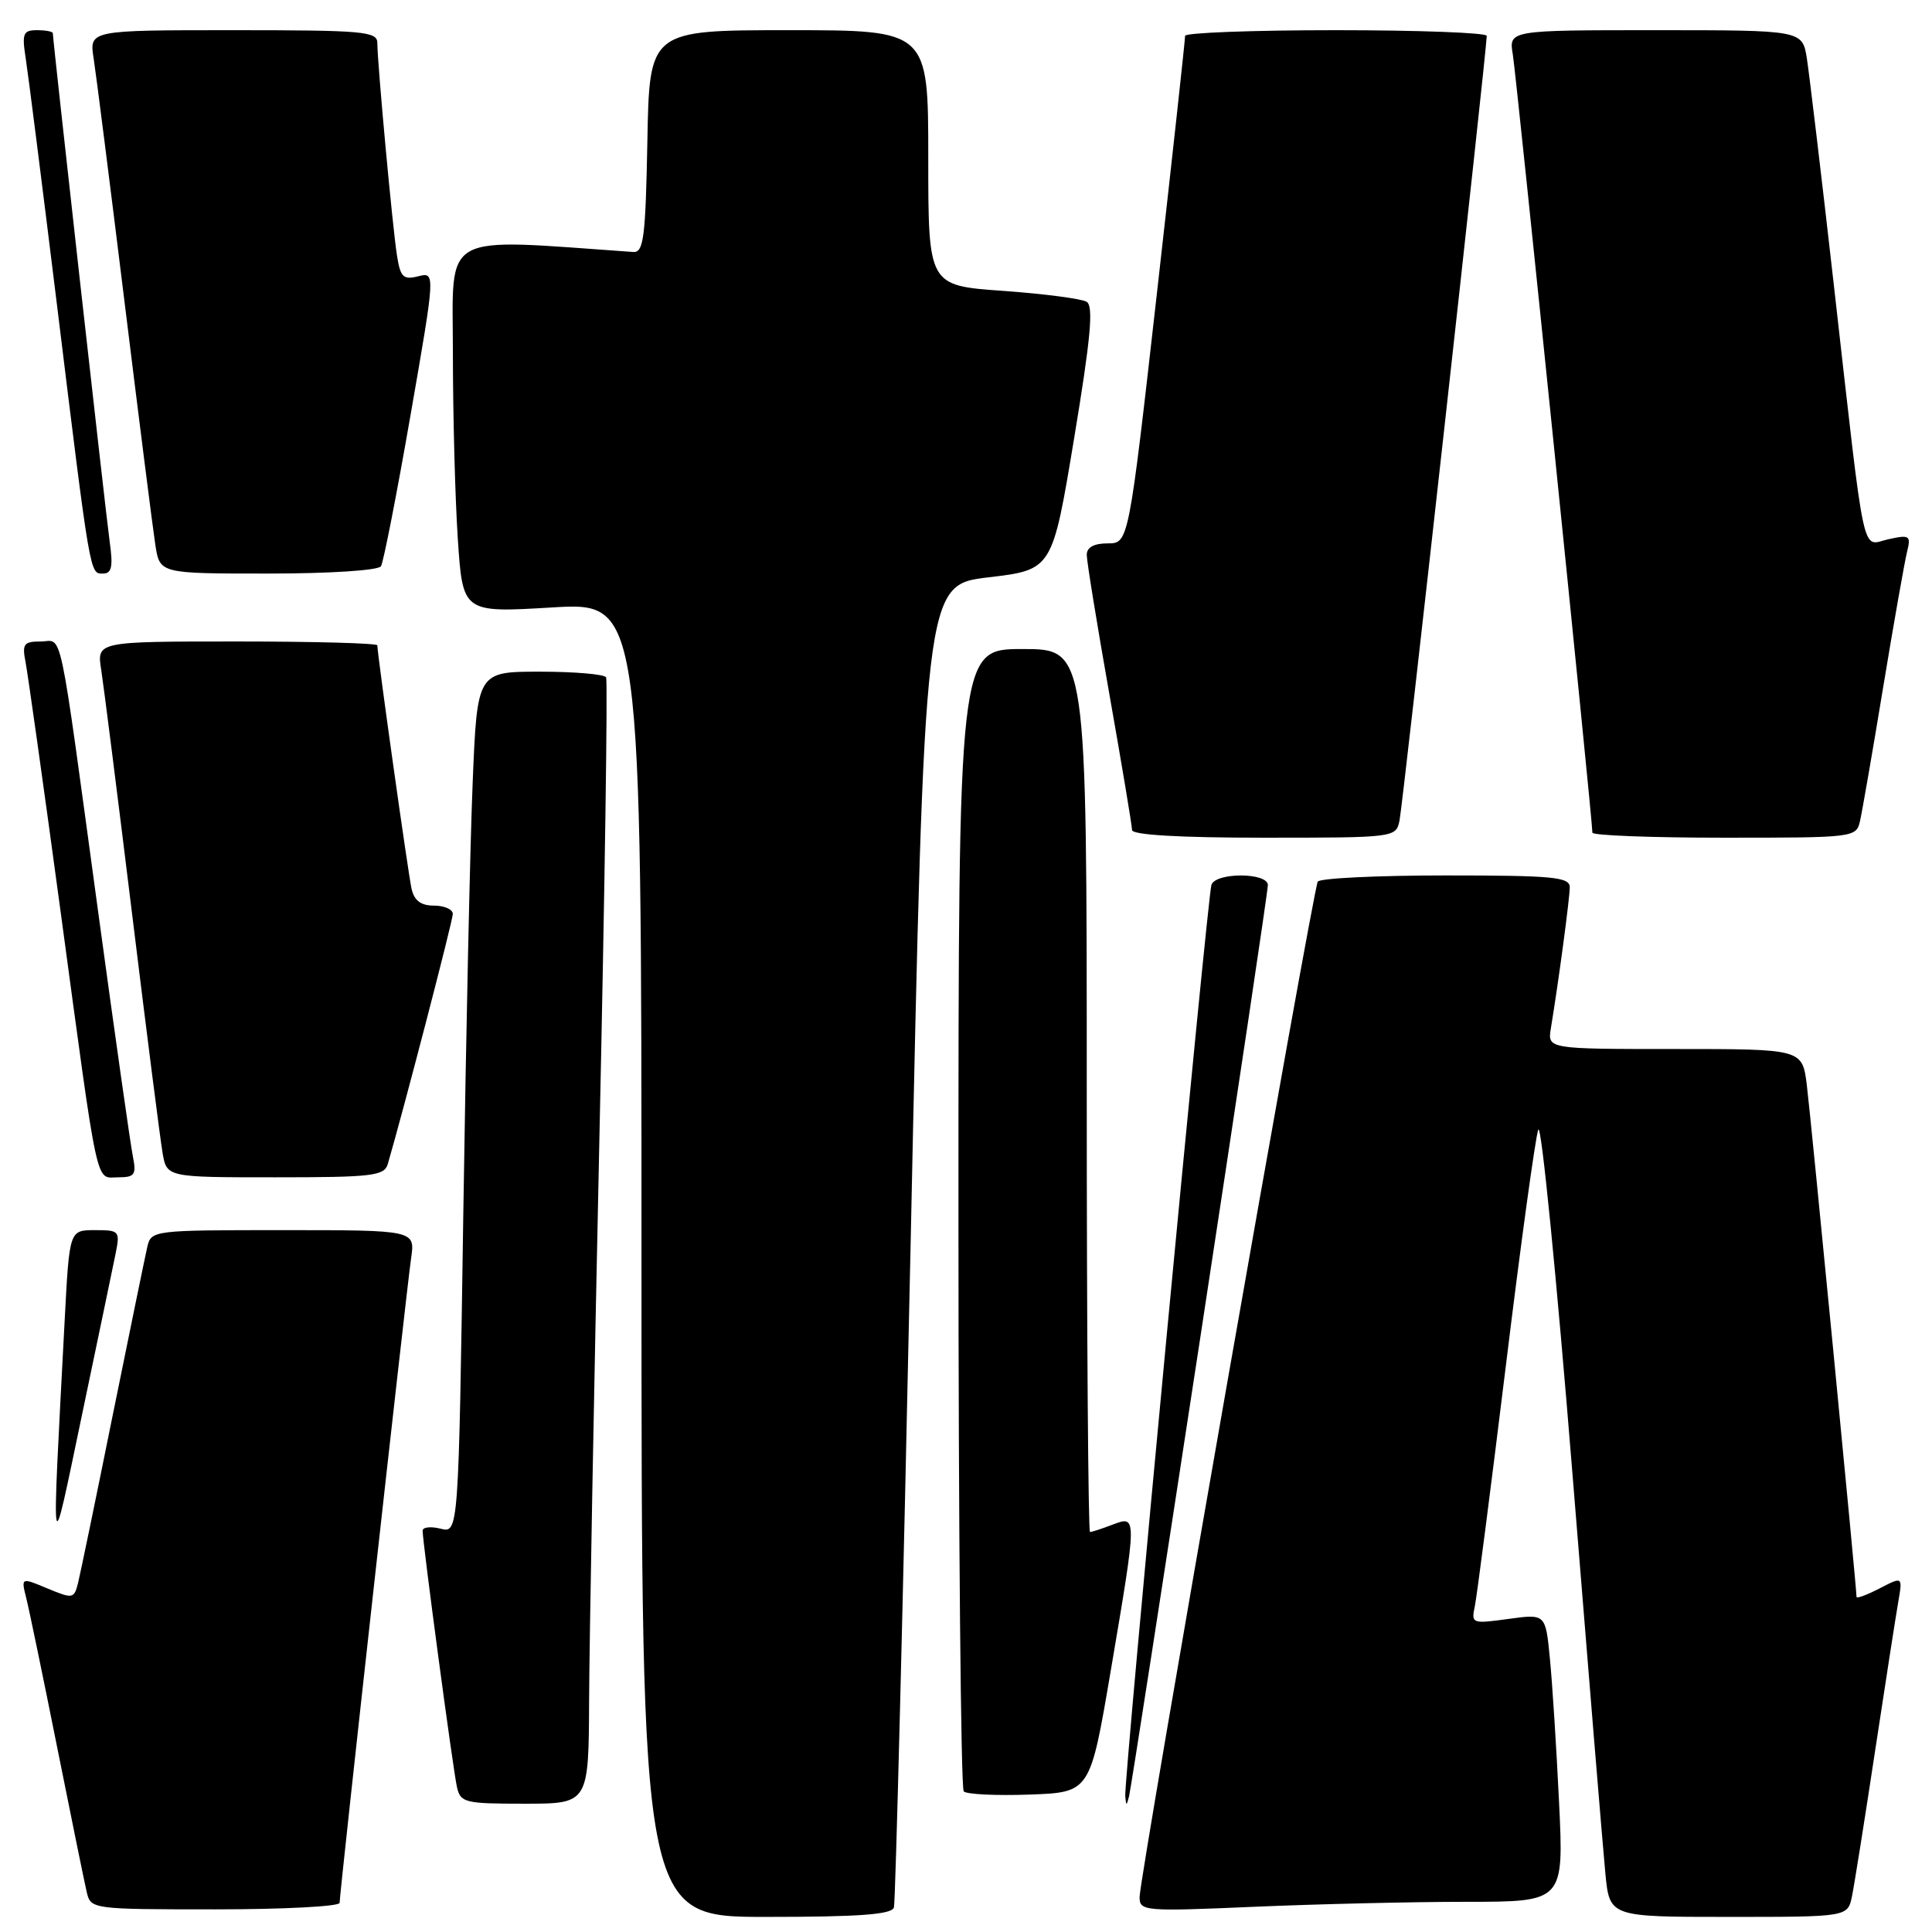 <?xml version="1.0" encoding="UTF-8" standalone="no"?>
<!DOCTYPE svg PUBLIC "-//W3C//DTD SVG 1.1//EN" "http://www.w3.org/Graphics/SVG/1.1/DTD/svg11.dtd" >
<svg xmlns="http://www.w3.org/2000/svg" xmlns:xlink="http://www.w3.org/1999/xlink" version="1.1" viewBox="0 0 256 256">
 <g >
 <path fill="currentColor"
d=" M 118.45 252.75 C 118.66 252.06 119.66 212.35 120.67 164.50 C 122.50 77.50 122.50 77.50 130.97 76.50 C 139.44 75.50 139.44 75.50 142.32 58.12 C 144.53 44.80 144.92 40.57 143.99 39.99 C 143.32 39.58 138.32 38.93 132.89 38.54 C 123.00 37.84 123.00 37.84 123.00 20.92 C 123.00 4.00 123.00 4.00 104.53 4.00 C 86.05 4.00 86.05 4.00 85.78 18.75 C 85.54 31.46 85.28 33.48 83.92 33.39 C 58.07 31.58 60.00 30.51 60.01 46.67 C 60.01 54.82 60.30 65.93 60.66 71.35 C 61.31 81.20 61.31 81.20 73.16 80.49 C 85.00 79.78 85.00 79.78 85.00 166.89 C 85.00 254.00 85.00 254.00 101.53 254.00 C 113.88 254.00 118.16 253.68 118.45 252.75 Z  M 245.40 251.25 C 245.71 249.74 247.09 241.07 248.46 232.00 C 249.84 222.93 251.22 214.01 251.54 212.20 C 252.11 208.89 252.11 208.89 249.06 210.47 C 247.37 211.34 246.00 211.85 246.00 211.60 C 246.00 210.38 239.93 147.86 239.41 143.75 C 238.81 139.00 238.81 139.00 221.93 139.00 C 205.05 139.00 205.05 139.00 205.50 136.25 C 206.52 130.07 208.00 119.02 208.00 117.56 C 208.00 116.21 205.78 116.00 191.56 116.00 C 182.52 116.00 174.89 116.37 174.61 116.82 C 173.97 117.87 151.00 248.75 151.00 251.37 C 151.00 253.24 151.60 253.29 166.16 252.66 C 174.50 252.30 187.15 252.00 194.27 252.00 C 207.22 252.00 207.22 252.00 206.58 238.75 C 206.23 231.46 205.68 222.88 205.36 219.67 C 204.79 213.84 204.79 213.84 199.85 214.52 C 195.05 215.18 194.93 215.13 195.42 212.85 C 195.69 211.56 197.54 197.22 199.53 181.00 C 201.51 164.78 203.45 150.68 203.83 149.68 C 204.22 148.69 206.25 169.16 208.35 195.18 C 210.45 221.21 212.41 245.09 212.72 248.25 C 213.28 254.00 213.28 254.00 229.06 254.00 C 244.84 254.00 244.84 254.00 245.40 251.25 Z  M 45.00 252.14 C 45.00 250.79 53.86 170.97 54.47 166.75 C 55.02 163.00 55.02 163.00 37.53 163.00 C 20.21 163.00 20.03 163.02 19.51 165.25 C 19.23 166.49 17.17 176.50 14.94 187.50 C 12.72 198.50 10.65 208.50 10.35 209.72 C 9.82 211.85 9.66 211.88 6.29 210.48 C 2.79 209.01 2.79 209.01 3.48 211.76 C 3.86 213.27 5.70 222.15 7.57 231.50 C 9.44 240.85 11.21 249.51 11.50 250.75 C 12.03 252.97 12.25 253.00 28.52 253.00 C 37.58 253.00 45.00 252.61 45.00 252.14 Z  M 78.06 225.25 C 78.09 217.69 78.70 184.28 79.42 151.00 C 80.14 117.72 80.54 90.16 80.31 89.75 C 80.07 89.34 76.13 89.00 71.55 89.00 C 63.23 89.00 63.23 89.00 62.63 103.75 C 62.29 111.86 61.74 137.55 61.39 160.83 C 60.76 203.16 60.76 203.16 58.38 202.56 C 57.07 202.23 56.00 202.35 56.00 202.83 C 56.00 204.37 60.02 234.43 60.54 236.75 C 61.01 238.87 61.54 239.00 69.52 239.00 C 78.00 239.00 78.00 239.00 78.06 225.25 Z  M 159.00 177.53 C 163.95 145.10 168.00 117.99 168.00 117.28 C 168.00 115.60 161.08 115.57 160.52 117.25 C 160.00 118.81 148.92 235.94 149.10 238.00 C 149.22 239.33 149.27 239.33 149.61 238.00 C 149.82 237.18 154.05 209.96 159.00 177.53 Z  M 147.16 221.50 C 150.69 200.70 150.69 200.79 147.43 202.02 C 146.02 202.56 144.67 203.00 144.43 203.00 C 144.20 203.00 144.00 176.68 144.00 144.50 C 144.00 86.00 144.00 86.00 135.50 86.00 C 127.00 86.00 127.00 86.00 127.00 161.33 C 127.00 202.77 127.32 236.98 127.70 237.37 C 128.09 237.76 132.02 237.95 136.42 237.79 C 144.44 237.50 144.44 237.50 147.16 221.50 Z  M 15.29 166.25 C 15.93 163.09 15.85 163.00 12.57 163.00 C 9.20 163.00 9.20 163.00 8.58 174.75 C 6.81 208.51 6.65 207.60 10.86 187.50 C 12.93 177.60 14.93 168.04 15.29 166.25 Z  M 17.61 153.25 C 17.30 151.74 15.24 137.22 13.03 121.00 C 7.65 81.56 8.38 85.00 5.38 85.00 C 3.15 85.00 2.91 85.33 3.39 87.75 C 3.68 89.26 5.76 104.00 7.99 120.50 C 13.13 158.48 12.60 156.00 15.66 156.00 C 17.85 156.00 18.09 155.66 17.61 153.25 Z  M 51.38 154.25 C 53.42 147.29 60.00 121.99 60.00 121.10 C 60.00 120.50 58.88 120.00 57.52 120.00 C 55.76 120.00 54.89 119.34 54.53 117.75 C 54.08 115.72 50.00 86.73 50.00 85.51 C 50.00 85.23 41.64 85.00 31.41 85.00 C 12.82 85.00 12.82 85.00 13.41 88.75 C 13.73 90.81 15.57 105.32 17.49 121.00 C 19.41 136.68 21.23 150.96 21.54 152.75 C 22.09 156.00 22.09 156.00 36.48 156.00 C 49.32 156.00 50.92 155.81 51.38 154.25 Z  M 185.44 108.75 C 185.88 106.73 197.01 6.55 197.00 4.75 C 197.00 4.34 188.00 4.00 177.00 4.00 C 166.00 4.00 157.02 4.34 157.03 4.75 C 157.05 5.16 155.38 20.46 153.31 38.75 C 149.55 72.00 149.55 72.00 146.78 72.00 C 144.96 72.00 144.00 72.52 144.00 73.52 C 144.00 74.36 145.35 82.67 147.00 92.00 C 148.65 101.33 150.00 109.42 150.00 109.98 C 150.00 110.63 156.25 111.00 167.48 111.00 C 184.80 111.00 184.97 110.98 185.44 108.75 Z  M 246.47 108.75 C 246.75 107.51 248.14 99.53 249.54 91.00 C 250.95 82.47 252.37 74.44 252.69 73.14 C 253.23 70.96 253.05 70.83 250.23 71.45 C 246.59 72.25 247.25 75.29 243.02 38.00 C 241.37 23.42 239.74 9.81 239.42 7.75 C 238.82 4.00 238.82 4.00 219.37 4.00 C 199.91 4.00 199.91 4.00 200.46 7.25 C 200.93 10.04 211.00 108.50 211.00 110.33 C 211.00 110.70 218.87 111.00 228.48 111.00 C 245.79 111.00 245.97 110.98 246.47 108.75 Z  M 14.53 71.75 C 14.00 67.90 7.00 5.33 7.00 4.40 C 7.00 4.18 6.06 4.00 4.91 4.00 C 3.06 4.00 2.89 4.43 3.41 7.75 C 3.73 9.81 5.57 24.32 7.50 40.00 C 12.01 76.75 11.89 76.00 13.65 76.00 C 14.81 76.00 15.00 75.09 14.53 71.75 Z  M 50.48 75.03 C 50.81 74.50 52.57 65.51 54.39 55.05 C 57.70 36.04 57.70 36.04 55.41 36.61 C 53.43 37.11 53.05 36.73 52.60 33.84 C 52.01 30.13 50.00 8.36 50.00 5.70 C 50.00 4.16 48.20 4.00 30.91 4.00 C 11.82 4.00 11.82 4.00 12.41 7.75 C 12.73 9.81 14.57 24.32 16.50 40.00 C 18.43 55.68 20.27 70.19 20.59 72.25 C 21.18 76.00 21.18 76.00 35.53 76.00 C 43.72 76.00 50.14 75.58 50.48 75.03 Z "/>
</g>
</svg>